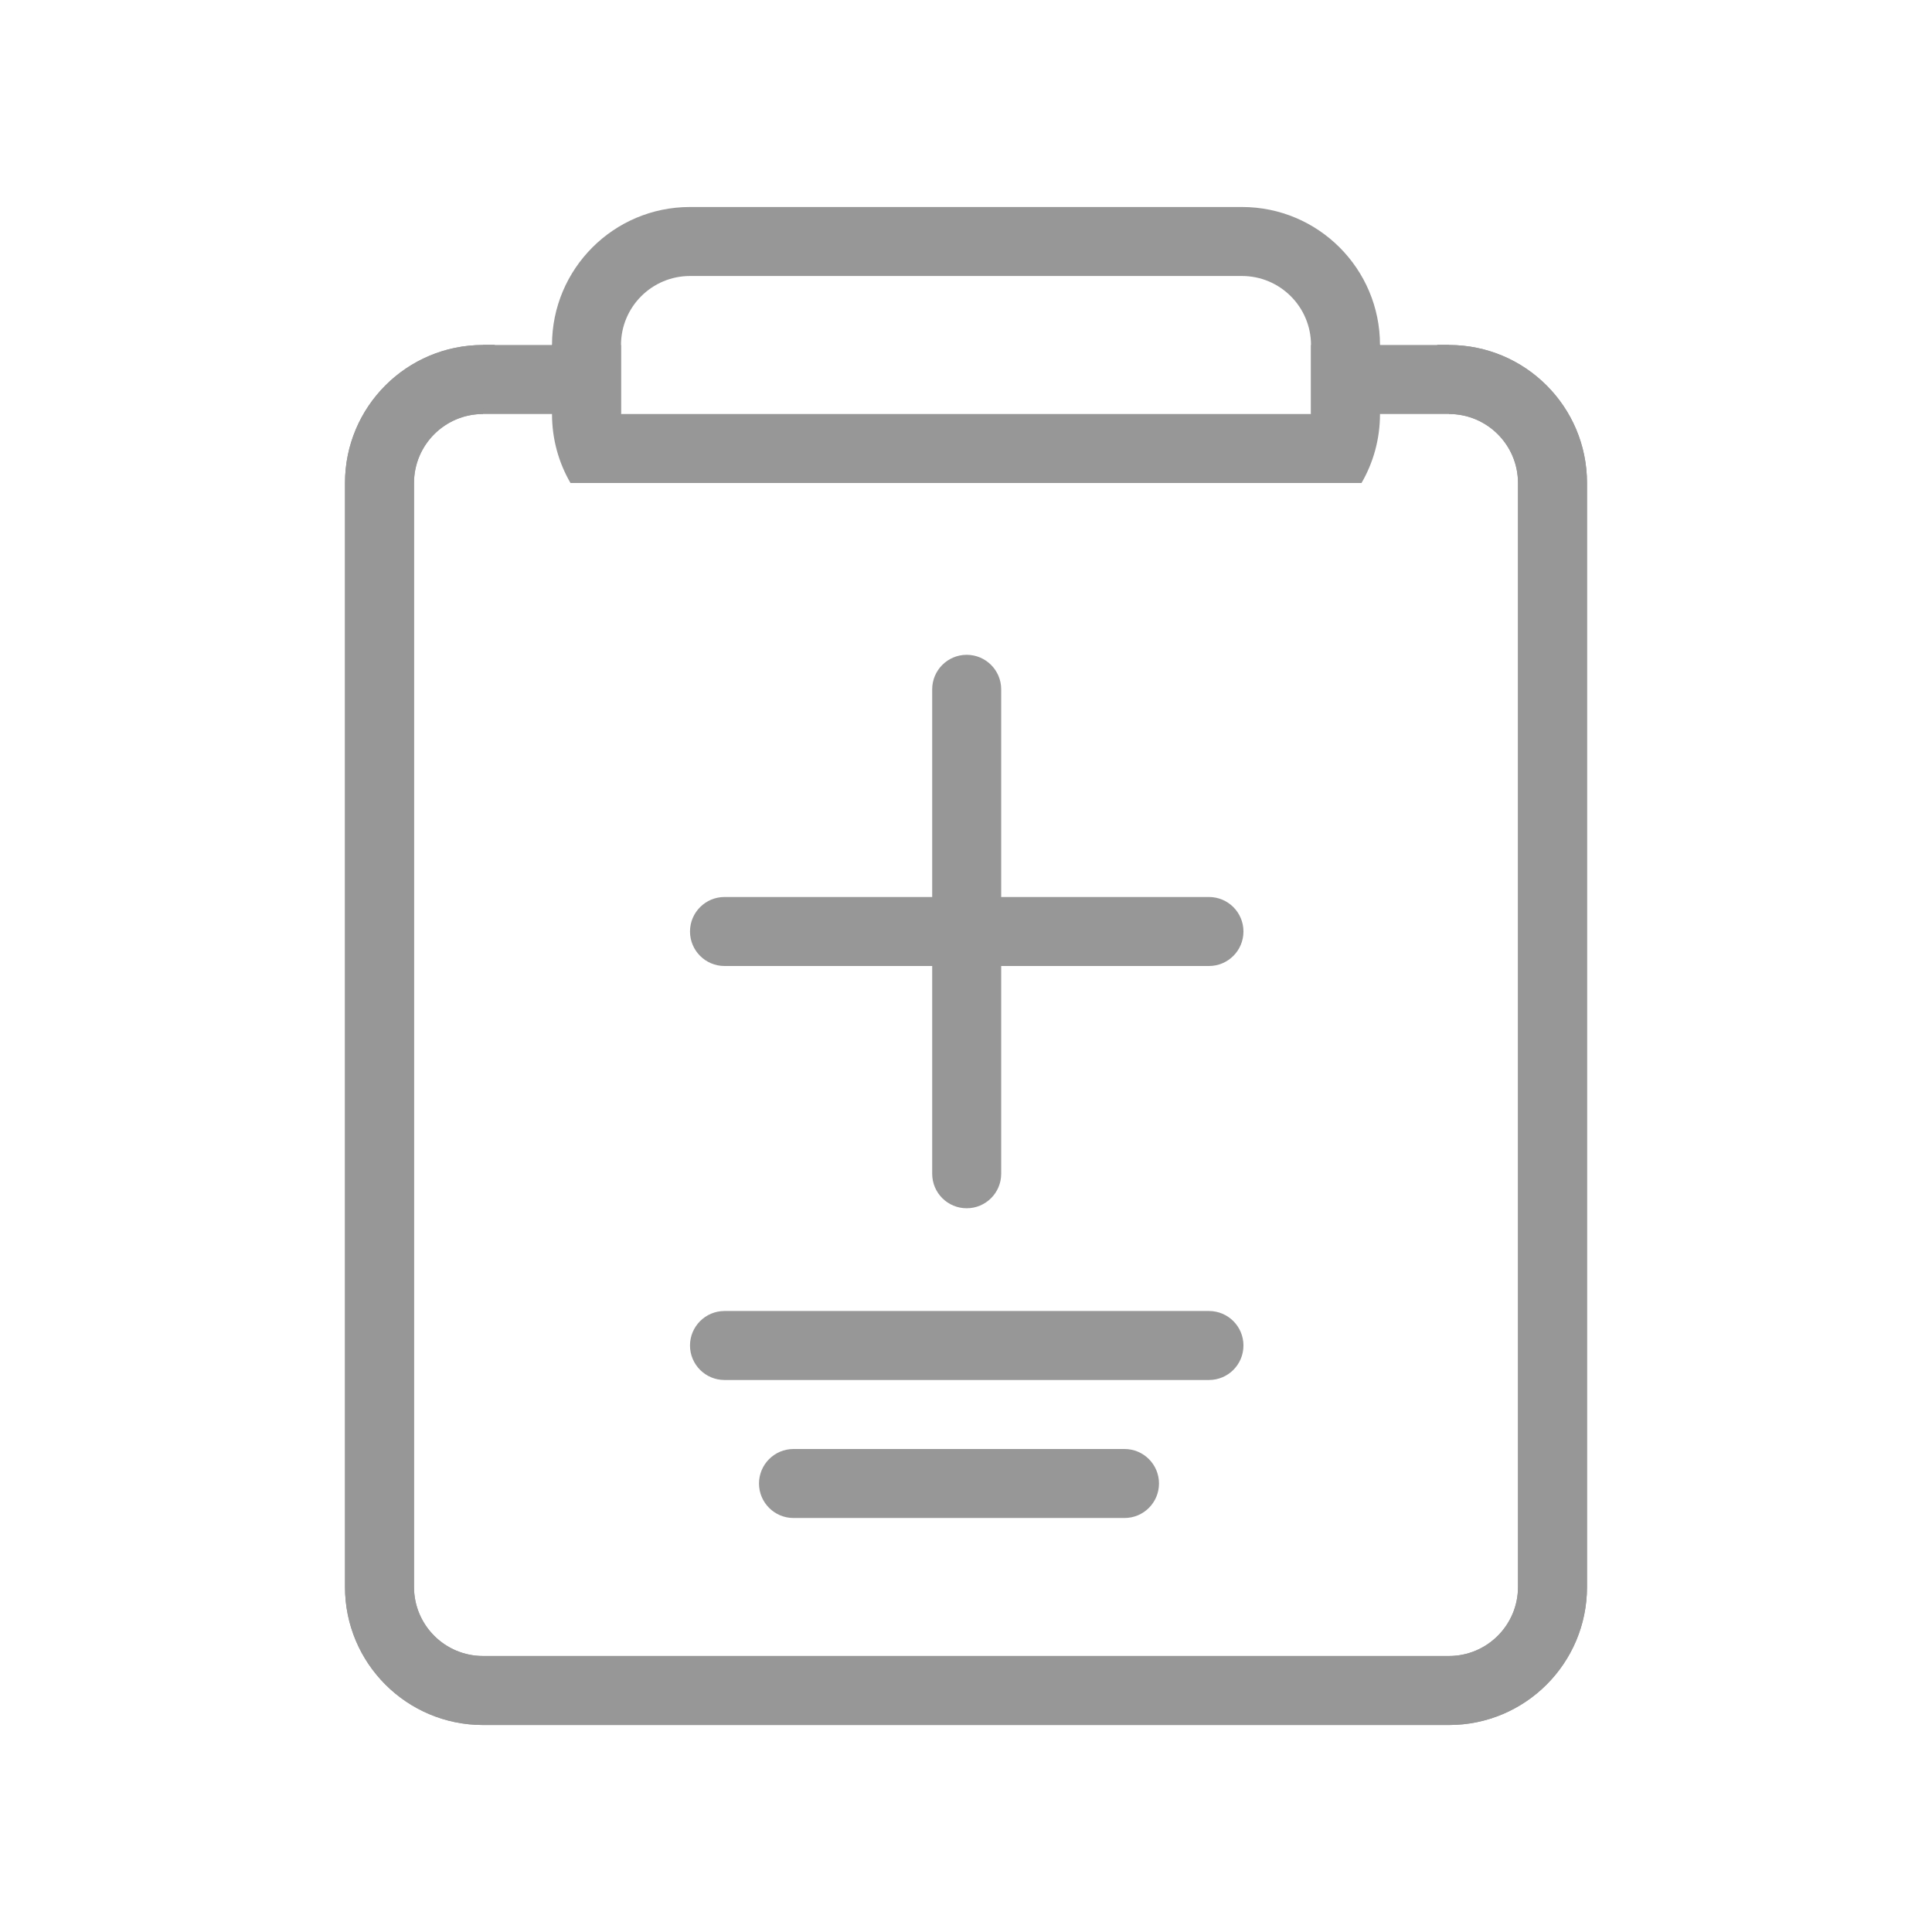 <svg xmlns="http://www.w3.org/2000/svg" width="28" height="28" viewBox="0 0 28 28">
  <g fill="none" fill-rule="evenodd">
    <path fill="#979797" fill-rule="nonzero" d="M19.732 6L19.866 6 19.732 6zM20 6L19.866 6 20 6zM19.732 5L20 5 20 6C20 5.636 19.903 5.294 19.732 5z"/>
    <path fill="#979797" fill-rule="nonzero" d="M22,7 L22,23 C22,23.552 21.552,24 21,24 L7,24 C6.448,24 6,23.552 6,23 L6,7 C6,6.448 6.448,6 7,6 C7,5.655 7.059,5.318 7.171,5 L7,5 C5.895,5 5,5.895 5,7 L5,23 C5,24.105 5.895,25 7,25 L21,25 C22.105,25 23,24.105 23,23 L23,7 C23,5.895 22.105,5 21,5 L20.829,5 C20.941,5.318 21,5.655 21,6 C21.552,6 22,6.448 22,7 Z"/>
    <path fill="#979797" fill-rule="nonzero" d="M8,6 C8,5.636 8.097,5.294 8.268,5 L8,5 L8,6 Z"/>
    <polygon fill="#979797" fill-rule="nonzero" points="7 5 7.863 5 7.761 5 7.965 5 7.863 5 9 5 9 6 7 6"/>
    <path fill="#979797" fill-rule="nonzero" d="M8,5 L8.268,5 C8.097,5.294 8,5.636 8,6 L8,5 Z"/>
    <path fill="#979797" fill-rule="nonzero" d="M7,6 C7,5.655 7.059,5.318 7.171,5 L7,5 C5.895,5 5,5.895 5,7 L5,23 C5,24.105 5.895,25 7,25 L21,25 C22.105,25 23,24.105 23,23 L23,7 C23,5.895 22.105,5 21,5 L20.829,5 C20.941,5.318 21,5.655 21,6 C21.552,6 22,6.448 22,7 L22,23 C22,23.552 21.552,24 21,24 L7,24 C6.448,24 6,23.552 6,23 L6,7 C6,6.448 6.448,6 7,6 Z"/>
    <polygon fill="#979797" fill-rule="nonzero" points="21 6 19 6 19 5 20.019 5 19.903 5 21 5"/>
    <path fill="#979797" fill-rule="nonzero" d="M20 6L19.866 6 20 6zM20 6C20 5.636 19.903 5.294 19.732 5L20 5 20 6z"/>
    <path fill="#979797" fill-rule="nonzero" d="M9,4 L9,5 C9,5.552 9.448,6 10,6 L18,6 C18.552,6 19,5.552 19,5 L19,4 L9,4 Z M19.732,3 C19.903,3.294 20,3.636 20,4 L20,5 C20,6.105 19.105,7 18,7 L10,7 C8.895,7 8,6.105 8,5 L8,4 C8,3.636 8.097,3.294 8.268,3 L19.732,3 Z" transform="matrix(1 0 0 -1 0 10)"/>
    <path fill="#979797" fill-rule="nonzero" d="M10.5 20C10.224 20 10 19.776 10 19.5 10 19.224 10.224 19 10.5 19L17.521 19C17.798 19 18.021 19.224 18.021 19.5 18.021 19.776 17.798 20 17.521 20L10.5 20zM11.5 22C11.224 22 11 21.776 11 21.5 11 21.224 11.224 21 11.5 21L16.297 21C16.574 21 16.797 21.224 16.797 21.5 16.797 21.776 16.574 22 16.297 22L11.5 22zM10.5 14C10.224 14 10 13.776 10 13.5 10 13.224 10.224 13 10.5 13L17.521 13C17.798 13 18.021 13.224 18.021 13.5 18.021 13.776 17.798 14 17.521 14L10.5 14z"/>
    <path fill="#979797" fill-rule="nonzero" d="M10.5,14 C10.224,14 10,13.776 10,13.5 C10,13.224 10.224,13 10.5,13 L17.521,13 C17.798,13 18.021,13.224 18.021,13.5 C18.021,13.776 17.798,14 17.521,14 L10.5,14 Z" transform="rotate(90 14.01 13.5)"/>
  </g>
</svg>
